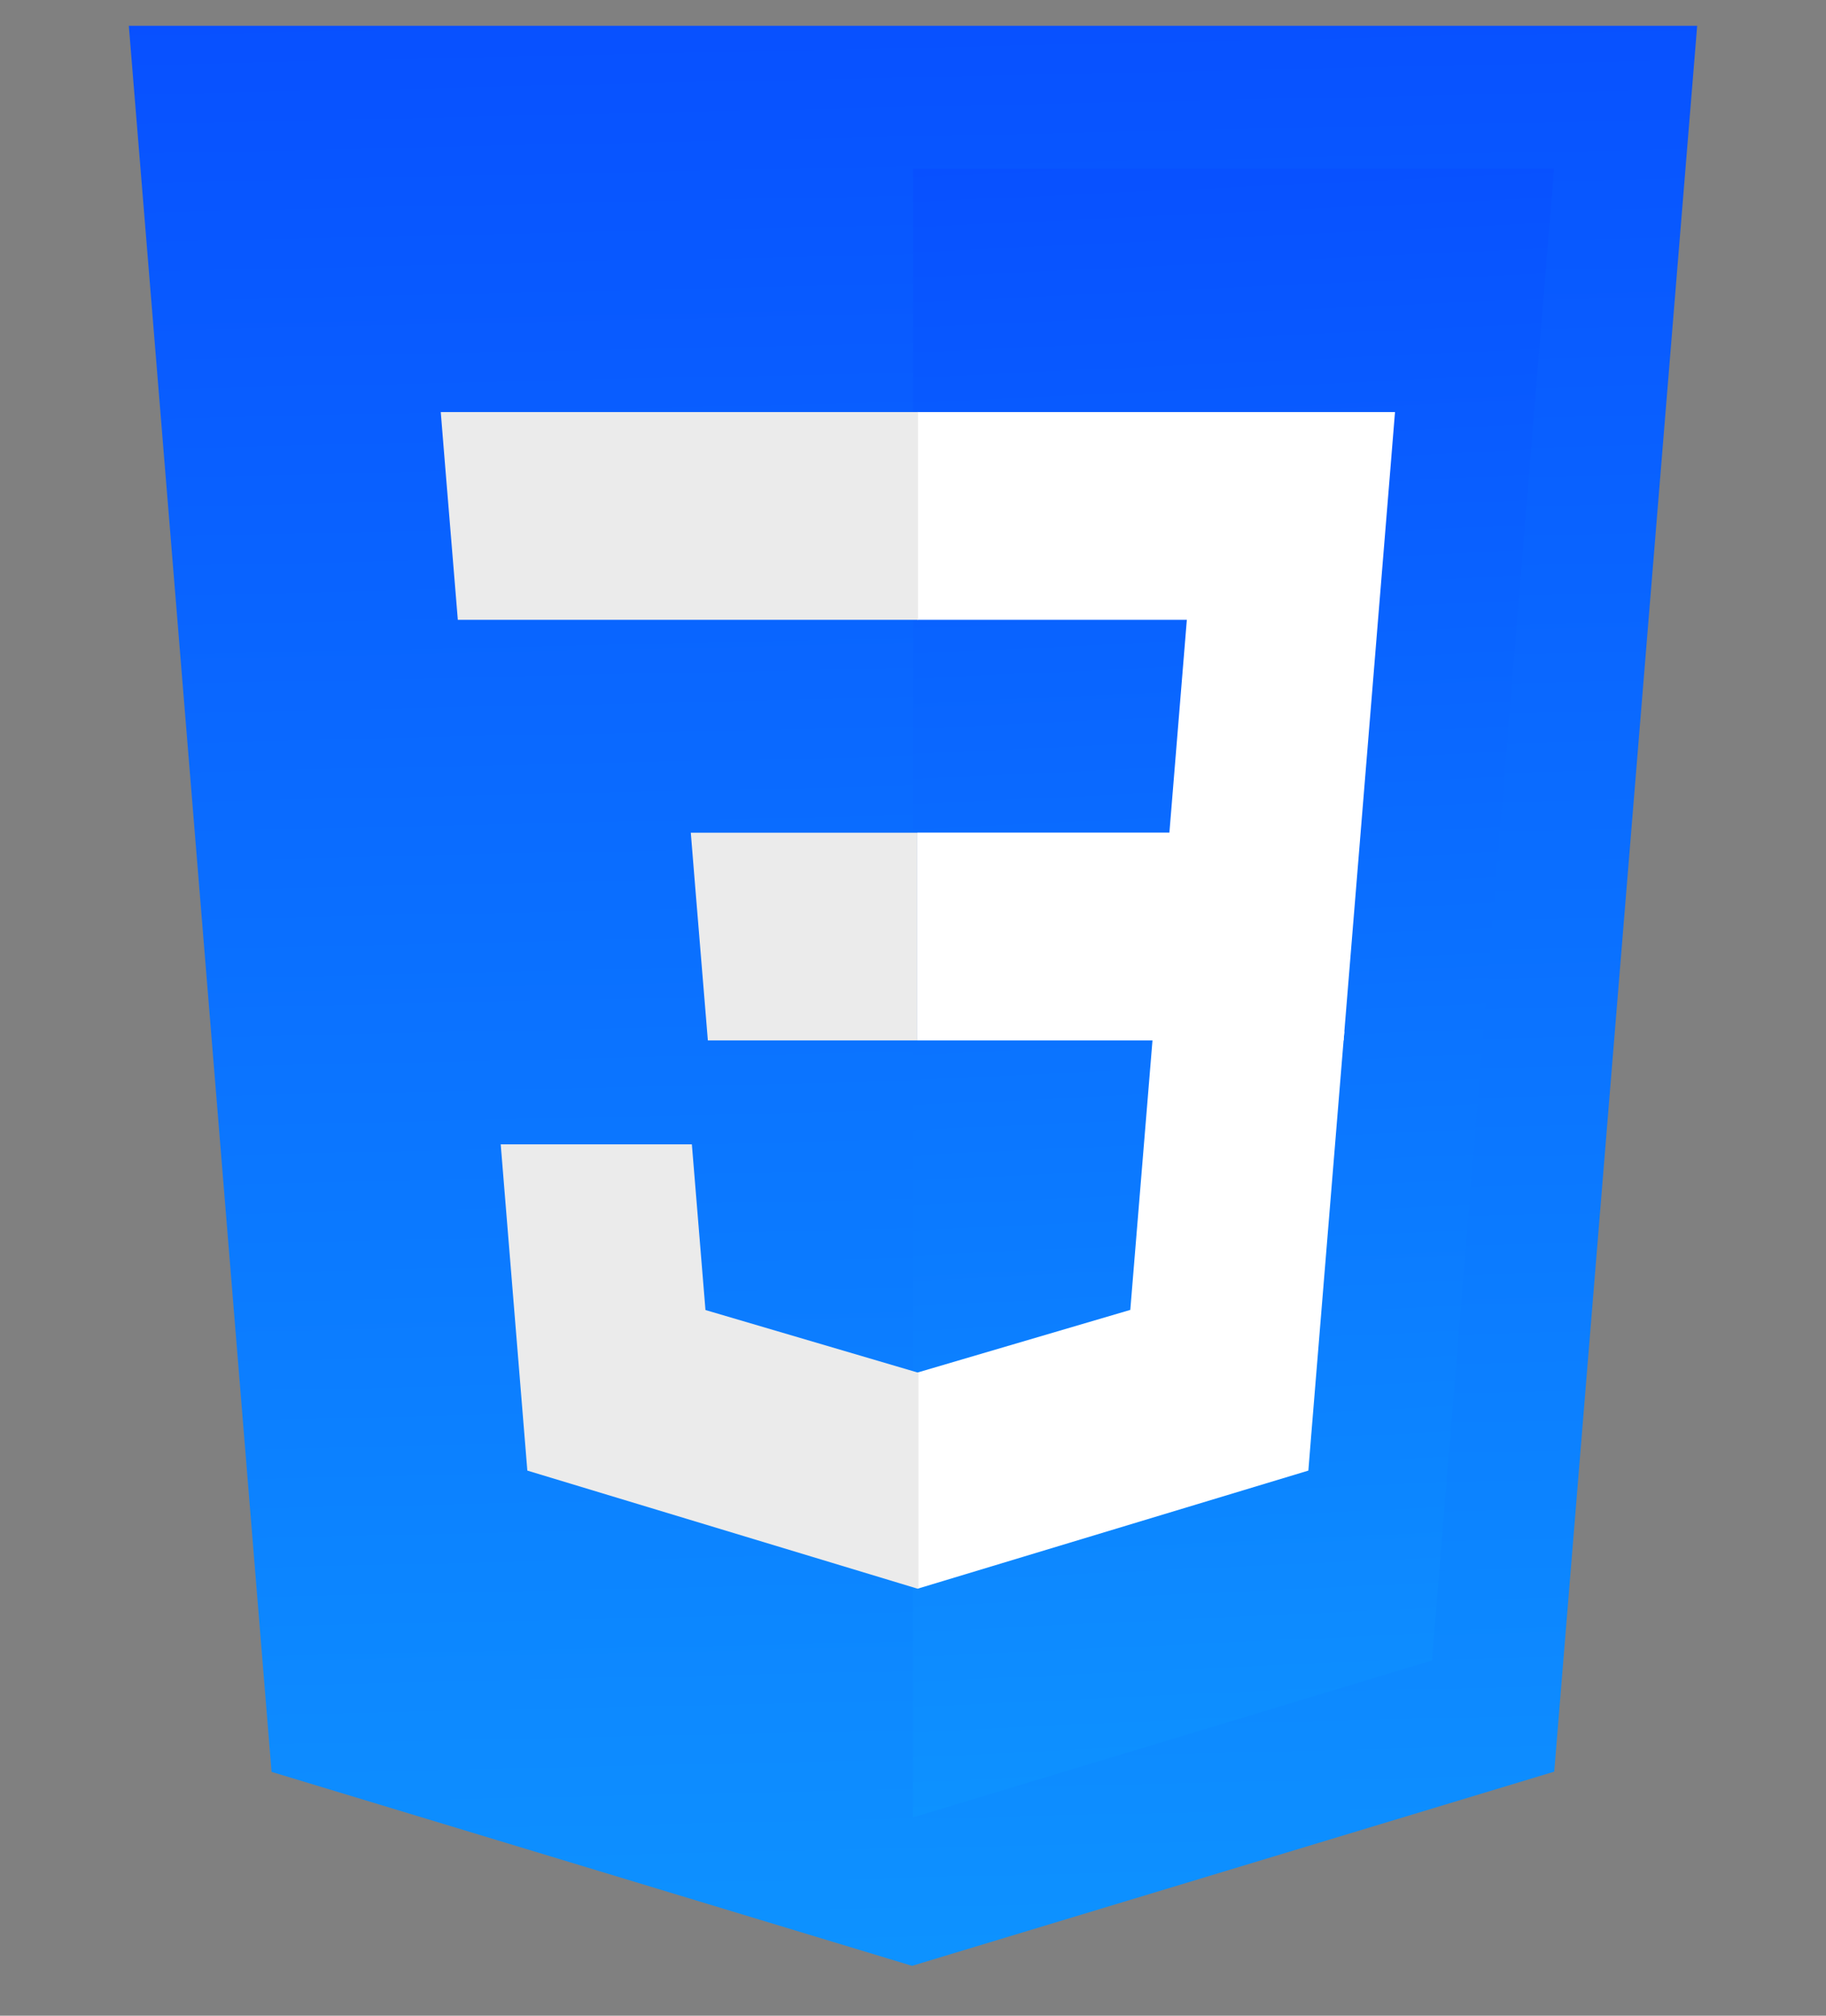 <svg width="29" height="32" viewBox="0 0 29 32" fill="none" xmlns="http://www.w3.org/2000/svg">
<rect x="0" y="0" width="29" height="32" fill="#808080" stroke="none"/>
<g clip-path="url(#clip0_1_1148)">
<path d="M4.313 28.129L2.046 0.41H26.954L24.684 28.125L14.485 31.208L4.313 28.129Z" fill="url(#paint0_linear_1_1148)"/>
<path d="M14.5 28.852L22.742 26.36L24.681 2.677H14.5V28.852Z" fill="url(#paint1_linear_1_1148)"/>
<path d="M18.315 16.377L17.951 20.795L14.576 21.788V25.22L20.779 23.346L20.824 22.788L21.35 16.377H18.315Z" fill="white"/>
<path d="M14.569 13.218H18.572L18.849 9.84H14.569V6.542H22.155L22.083 7.427L21.339 16.517H14.569V13.218Z" fill="white"/>
<path d="M14.587 21.785L14.573 21.789L11.204 20.797L10.988 18.166H7.952L8.375 23.346L14.573 25.221L14.587 25.217V21.785Z" fill="#EBEBEB"/>
<path d="M14.579 6.542V9.84H7.271L7.21 9.099L7.072 7.427L7 6.542H14.579ZM14.569 13.219V16.517H11.242L11.181 15.776L11.043 14.104L10.971 13.219H14.569Z" fill="#EBEBEB"/>
</g>
<defs>
<linearGradient id="paint0_linear_1_1148" x1="18.332" y1="55.245" x2="16.566" y2="-24.34" gradientUnits="userSpaceOnUse">
<stop stop-color="#12C6FF"/>
<stop offset="1" stop-color="#031CFF"/>
</linearGradient>
<linearGradient id="paint1_linear_1_1148" x1="21.157" y1="49.281" x2="18.041" y2="-18.249" gradientUnits="userSpaceOnUse">
<stop stop-color="#12C6FF"/>
<stop offset="1" stop-color="#031CFF"/>
</linearGradient>
<clipPath id="clip0_1_1148">
<rect width="29" height="31.618" fill="white"/>
</clipPath>
</defs>
</svg>
